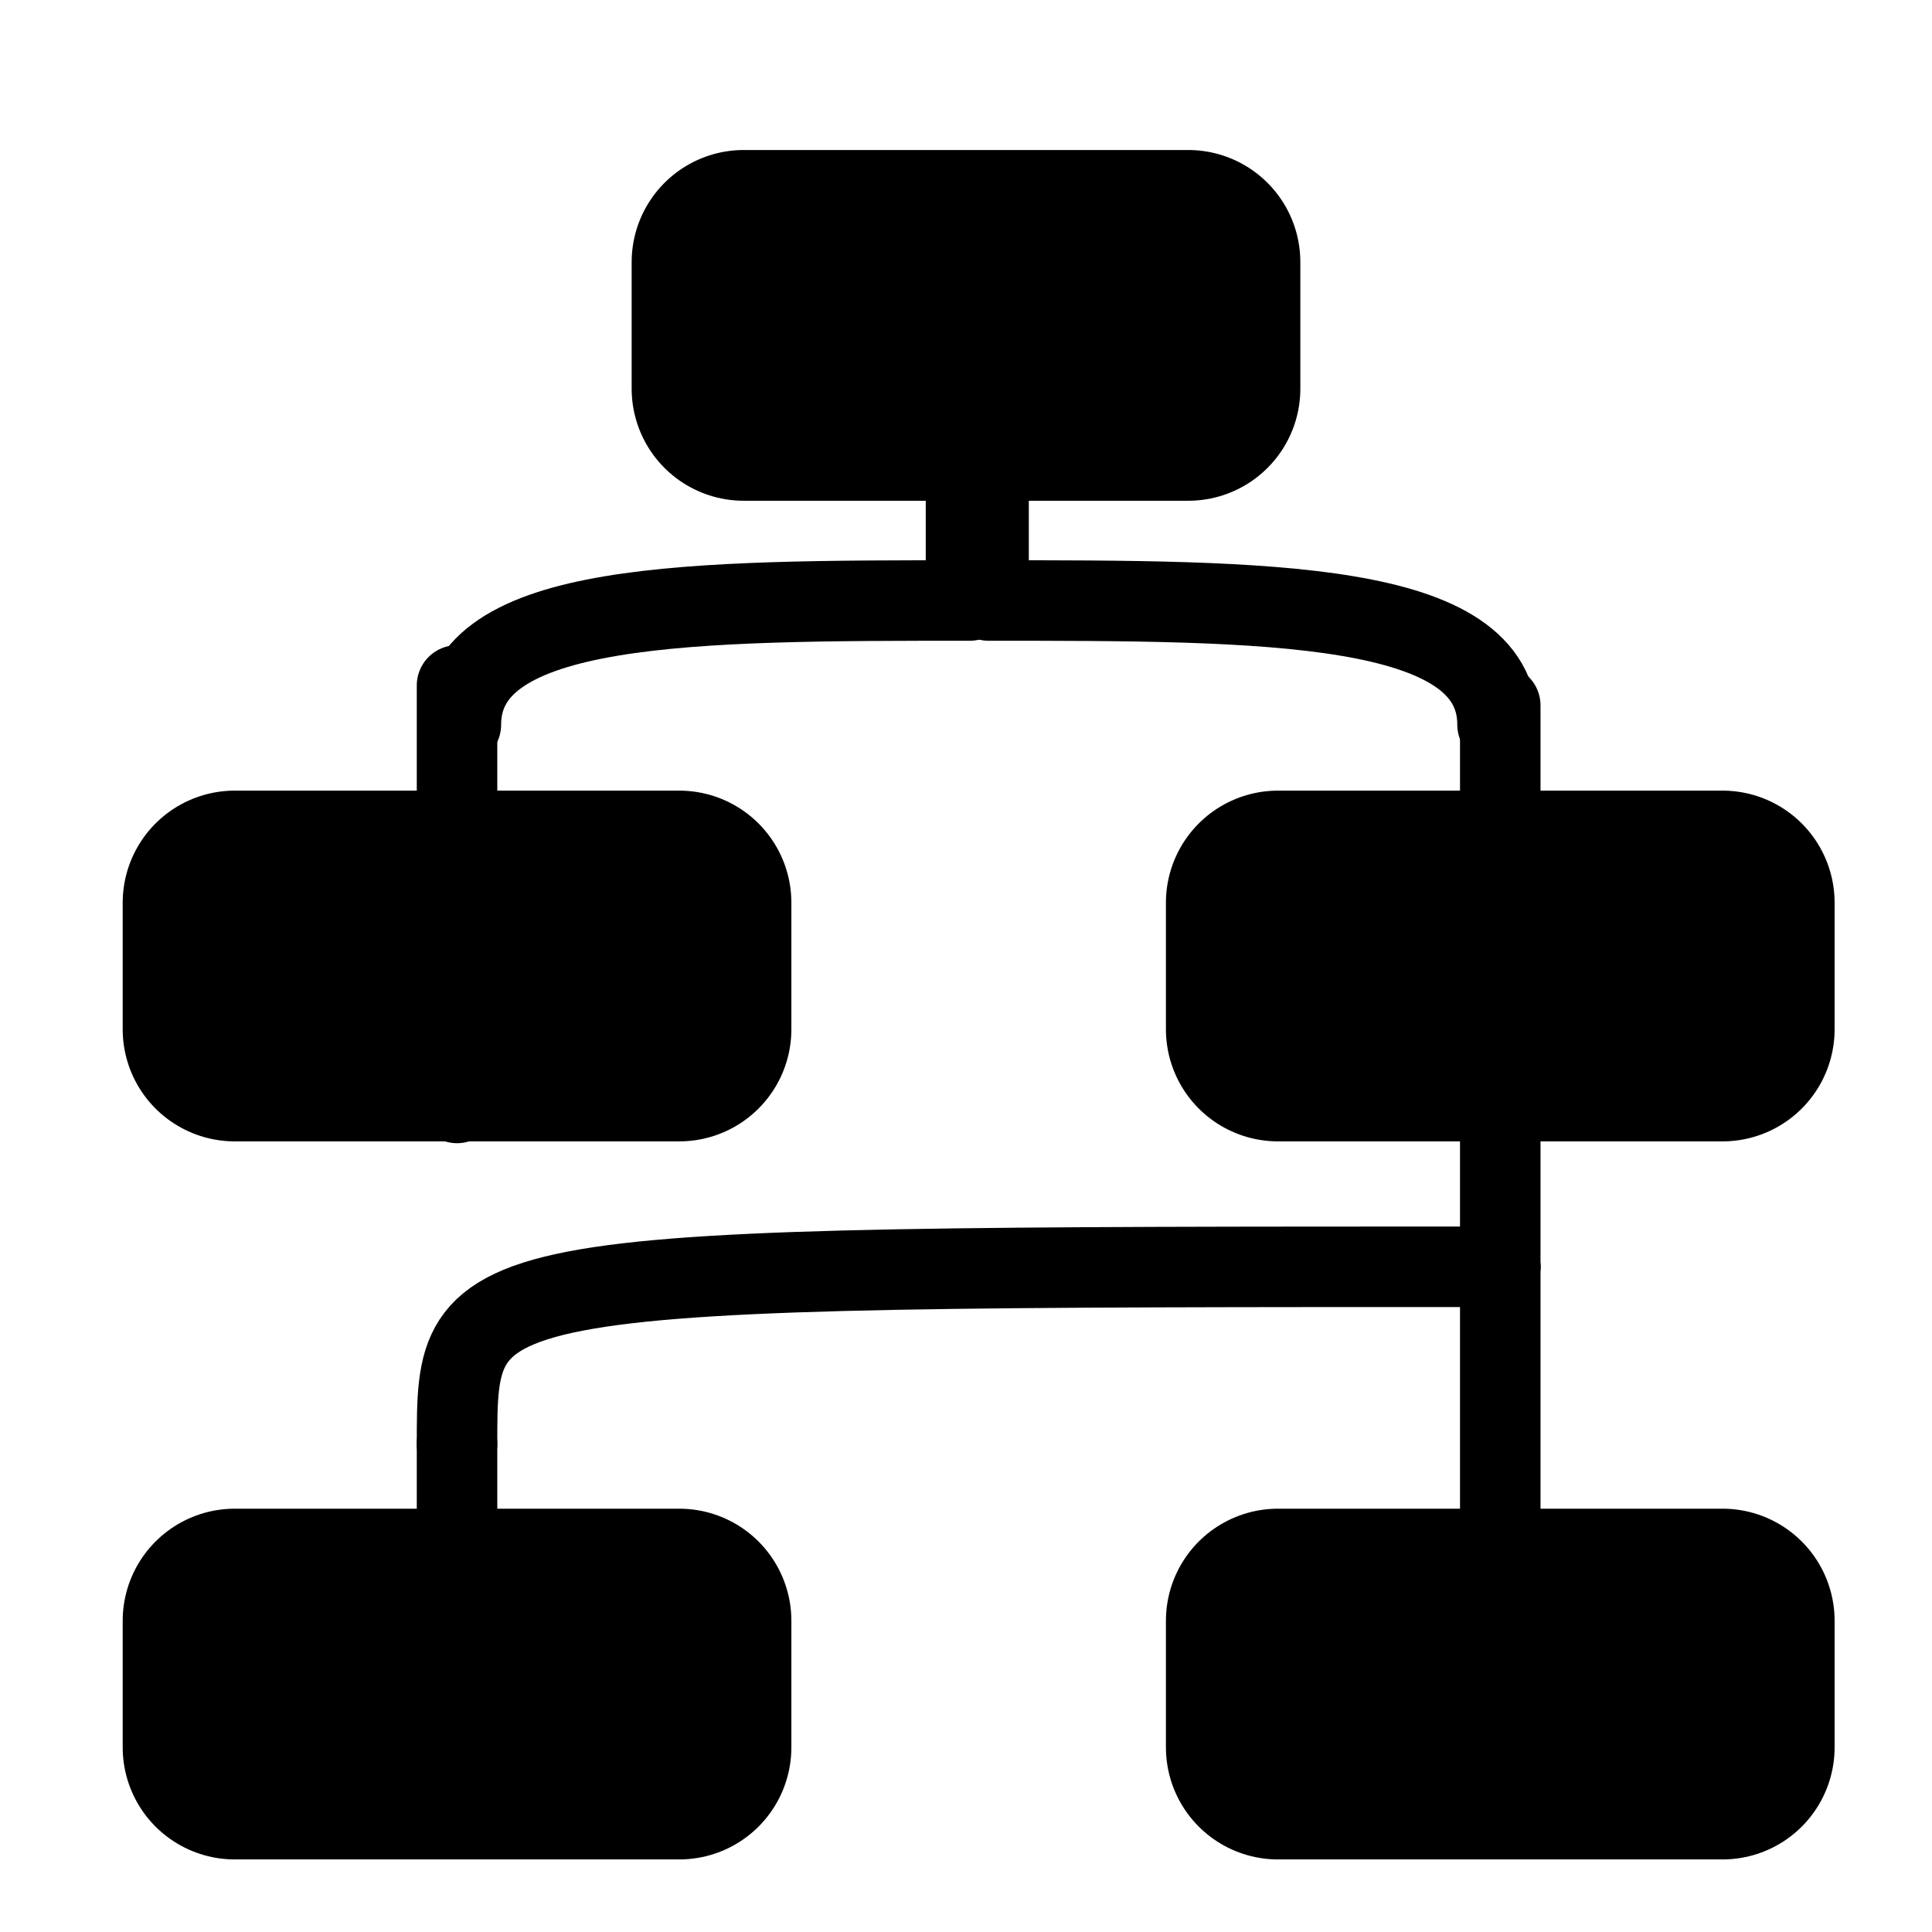 <?xml version="1.0" encoding="UTF-8" standalone="no"?>
<!-- Created with Inkscape (http://www.inkscape.org/) -->

<svg
   width="120"
   height="120"
   viewBox="0 0 120 120"
   version="1.1"
   id="svg5"
   inkscape:version="1.2.2 (732a01da63, 2022-12-09)"
   sodipodi:docname="graphIcon.inkscape.svg"
   inkscape:export-filename="graphIcon.svg"
   inkscape:export-xdpi="96"
   inkscape:export-ydpi="96"
   xmlns:inkscape="http://www.inkscape.org/namespaces/inkscape"
   xmlns:sodipodi="http://sodipodi.sourceforge.net/DTD/sodipodi-0.dtd"
   xmlns="http://www.w3.org/2000/svg"
   xmlns:svg="http://www.w3.org/2000/svg"
   xmlns:rdf="http://www.w3.org/1999/02/22-rdf-syntax-ns#"
   xmlns:cc="http://creativecommons.org/ns#"
   xmlns:dc="http://purl.org/dc/elements/1.1/">
  <title
     id="title7574">graph icon</title>
  <sodipodi:namedview
     id="namedview7"
     pagecolor="#505050"
     bordercolor="#eeeeee"
     borderopacity="1"
     inkscape:showpageshadow="0"
     inkscape:pageopacity="0"
     inkscape:pagecheckerboard="0"
     inkscape:deskcolor="#505050"
     inkscape:document-units="px"
     showgrid="true"
     guidecolor="#0068b2"
     guideopacity="0.6"
     inkscape:zoom="3.2409061"
     inkscape:cx="28.078567"
     inkscape:cy="56.157135"
     inkscape:window-width="1920"
     inkscape:window-height="1017"
     inkscape:window-x="-8"
     inkscape:window-y="-8"
     inkscape:window-maximized="1"
     inkscape:current-layer="layer1">
    <inkscape:grid
       type="xygrid"
       id="grid1215"
       dotted="false"
       color="#00476a"
       opacity="0.098"
       empcolor="#0baeff"
       empopacity="0.302"
       empspacing="10"
       snapvisiblegridlinesonly="true"
       visible="true"
       enabled="true"
       spacingx="1"
       originx="0"
       originy="0" />
  </sodipodi:namedview>
  <defs
     id="defs2" />
  <g
     inkscape:label="Capa 1"
     inkscape:groupmode="layer"
     id="layer1">
    <rect
       style="fill:#000000;fill-opacity:1;stroke:#000000;stroke-width:13.923;stroke-linecap:round;stroke-linejoin:round;stroke-dasharray:none;stroke-opacity:1;paint-order:markers stroke fill"
       id="rect7050"
       width="27.61"
       height="7.862"
       x="46.195"
       y="16.279" />
    <rect
       style="fill:#000000;fill-opacity:1;stroke:#000000;stroke-width:13.923;stroke-linecap:round;stroke-linejoin:round;stroke-dasharray:none;stroke-opacity:1;paint-order:markers stroke fill"
       id="rect7050-7"
       width="27.61"
       height="7.862"
       x="14.582"
       y="56.069" />
    <rect
       style="fill:#000000;fill-opacity:1;stroke:#000000;stroke-width:13.923;stroke-linecap:round;stroke-linejoin:round;stroke-dasharray:none;stroke-opacity:1;paint-order:markers stroke fill"
       id="rect7050-5"
       width="27.61"
       height="7.862"
       x="79.379"
       y="56.069" />
    <rect
       style="fill:#000000;fill-opacity:1;stroke:#000000;stroke-width:13.923;stroke-linecap:round;stroke-linejoin:round;stroke-dasharray:none;stroke-opacity:1;paint-order:markers stroke fill"
       id="rect7050-70"
       width="27.61"
       height="7.862"
       x="14.582"
       y="100.669" />
    <rect
       style="fill:#000000;fill-opacity:1;stroke:#000000;stroke-width:13.923;stroke-linecap:round;stroke-linejoin:round;stroke-dasharray:none;stroke-opacity:1;paint-order:markers stroke fill"
       id="rect7050-0"
       width="27.61"
       height="7.862"
       x="79.379"
       y="100.669" />
    <path
       style="fill:none;fill-opacity:1;stroke:#000000;stroke-width:5;stroke-linecap:round;stroke-linejoin:round;stroke-dasharray:none;stroke-opacity:1;paint-order:markers stroke fill"
       d="m 60,24.142 v 11.342"
       id="path7131" />
    <path
       style="fill:none;fill-opacity:1;stroke:#000000;stroke-width:5;stroke-linecap:round;stroke-linejoin:round;stroke-dasharray:none;stroke-opacity:1;paint-order:markers stroke fill"
       d="M 93.184,43.815 V 78.682"
       id="path7133" />
    <path
       style="fill:none;fill-opacity:1;stroke:#000000;stroke-width:5;stroke-linecap:round;stroke-linejoin:round;stroke-dasharray:none;stroke-opacity:1;paint-order:markers stroke fill"
       d="M 28.387,42.574 V 68.506"
       id="path7137" />
    <path
       style="fill:none;fill-opacity:1;stroke:#000000;stroke-width:5;stroke-linecap:round;stroke-linejoin:round;stroke-dasharray:none;stroke-opacity:1;paint-order:markers stroke fill"
       d="m 93.184,78.682 v 21.987"
       id="path7139" />
    <path
       style="fill:none;fill-opacity:1;stroke:#000000;stroke-width:5;stroke-linecap:round;stroke-linejoin:round;stroke-dasharray:none;stroke-opacity:1;paint-order:markers stroke fill"
       d="m 28.387,100.669 -10e-7,-10.994"
       id="path7141" />
    <path
       style="fill:none;fill-opacity:1;stroke:#000000;stroke-width:5;stroke-linecap:round;stroke-linejoin:round;stroke-dasharray:none;stroke-opacity:1;paint-order:markers stroke fill"
       d="m 60,24.142 v 0 M 28.626,45.012 c 0,-7.714 14.334,-7.714 31.613,-7.714 v -11.342 0"
       id="path7143"
       sodipodi:nodetypes="cccccc" />
    <path
       style="fill:none;fill-opacity:1;stroke:#000000;stroke-width:5;stroke-linecap:round;stroke-linejoin:round;stroke-dasharray:none;stroke-opacity:1;paint-order:markers stroke fill"
       d="m 61.641,24.142 v 0 m 31.374,20.87 c 0,-7.714 -14.334,-7.714 -31.613,-7.714 v -11.342 0"
       id="path7192"
       sodipodi:nodetypes="cccccc" />
    <path
       style="fill:none;fill-opacity:1;stroke:#000000;stroke-width:5;stroke-linecap:round;stroke-linejoin:round;stroke-dasharray:none;stroke-opacity:1;paint-order:markers stroke fill"
       d="m 93.184,78.682 c -64.797,0 -64.797,0 -64.797,10.994"
       id="path7207"
       sodipodi:nodetypes="cc" />
  </g>
</svg>
